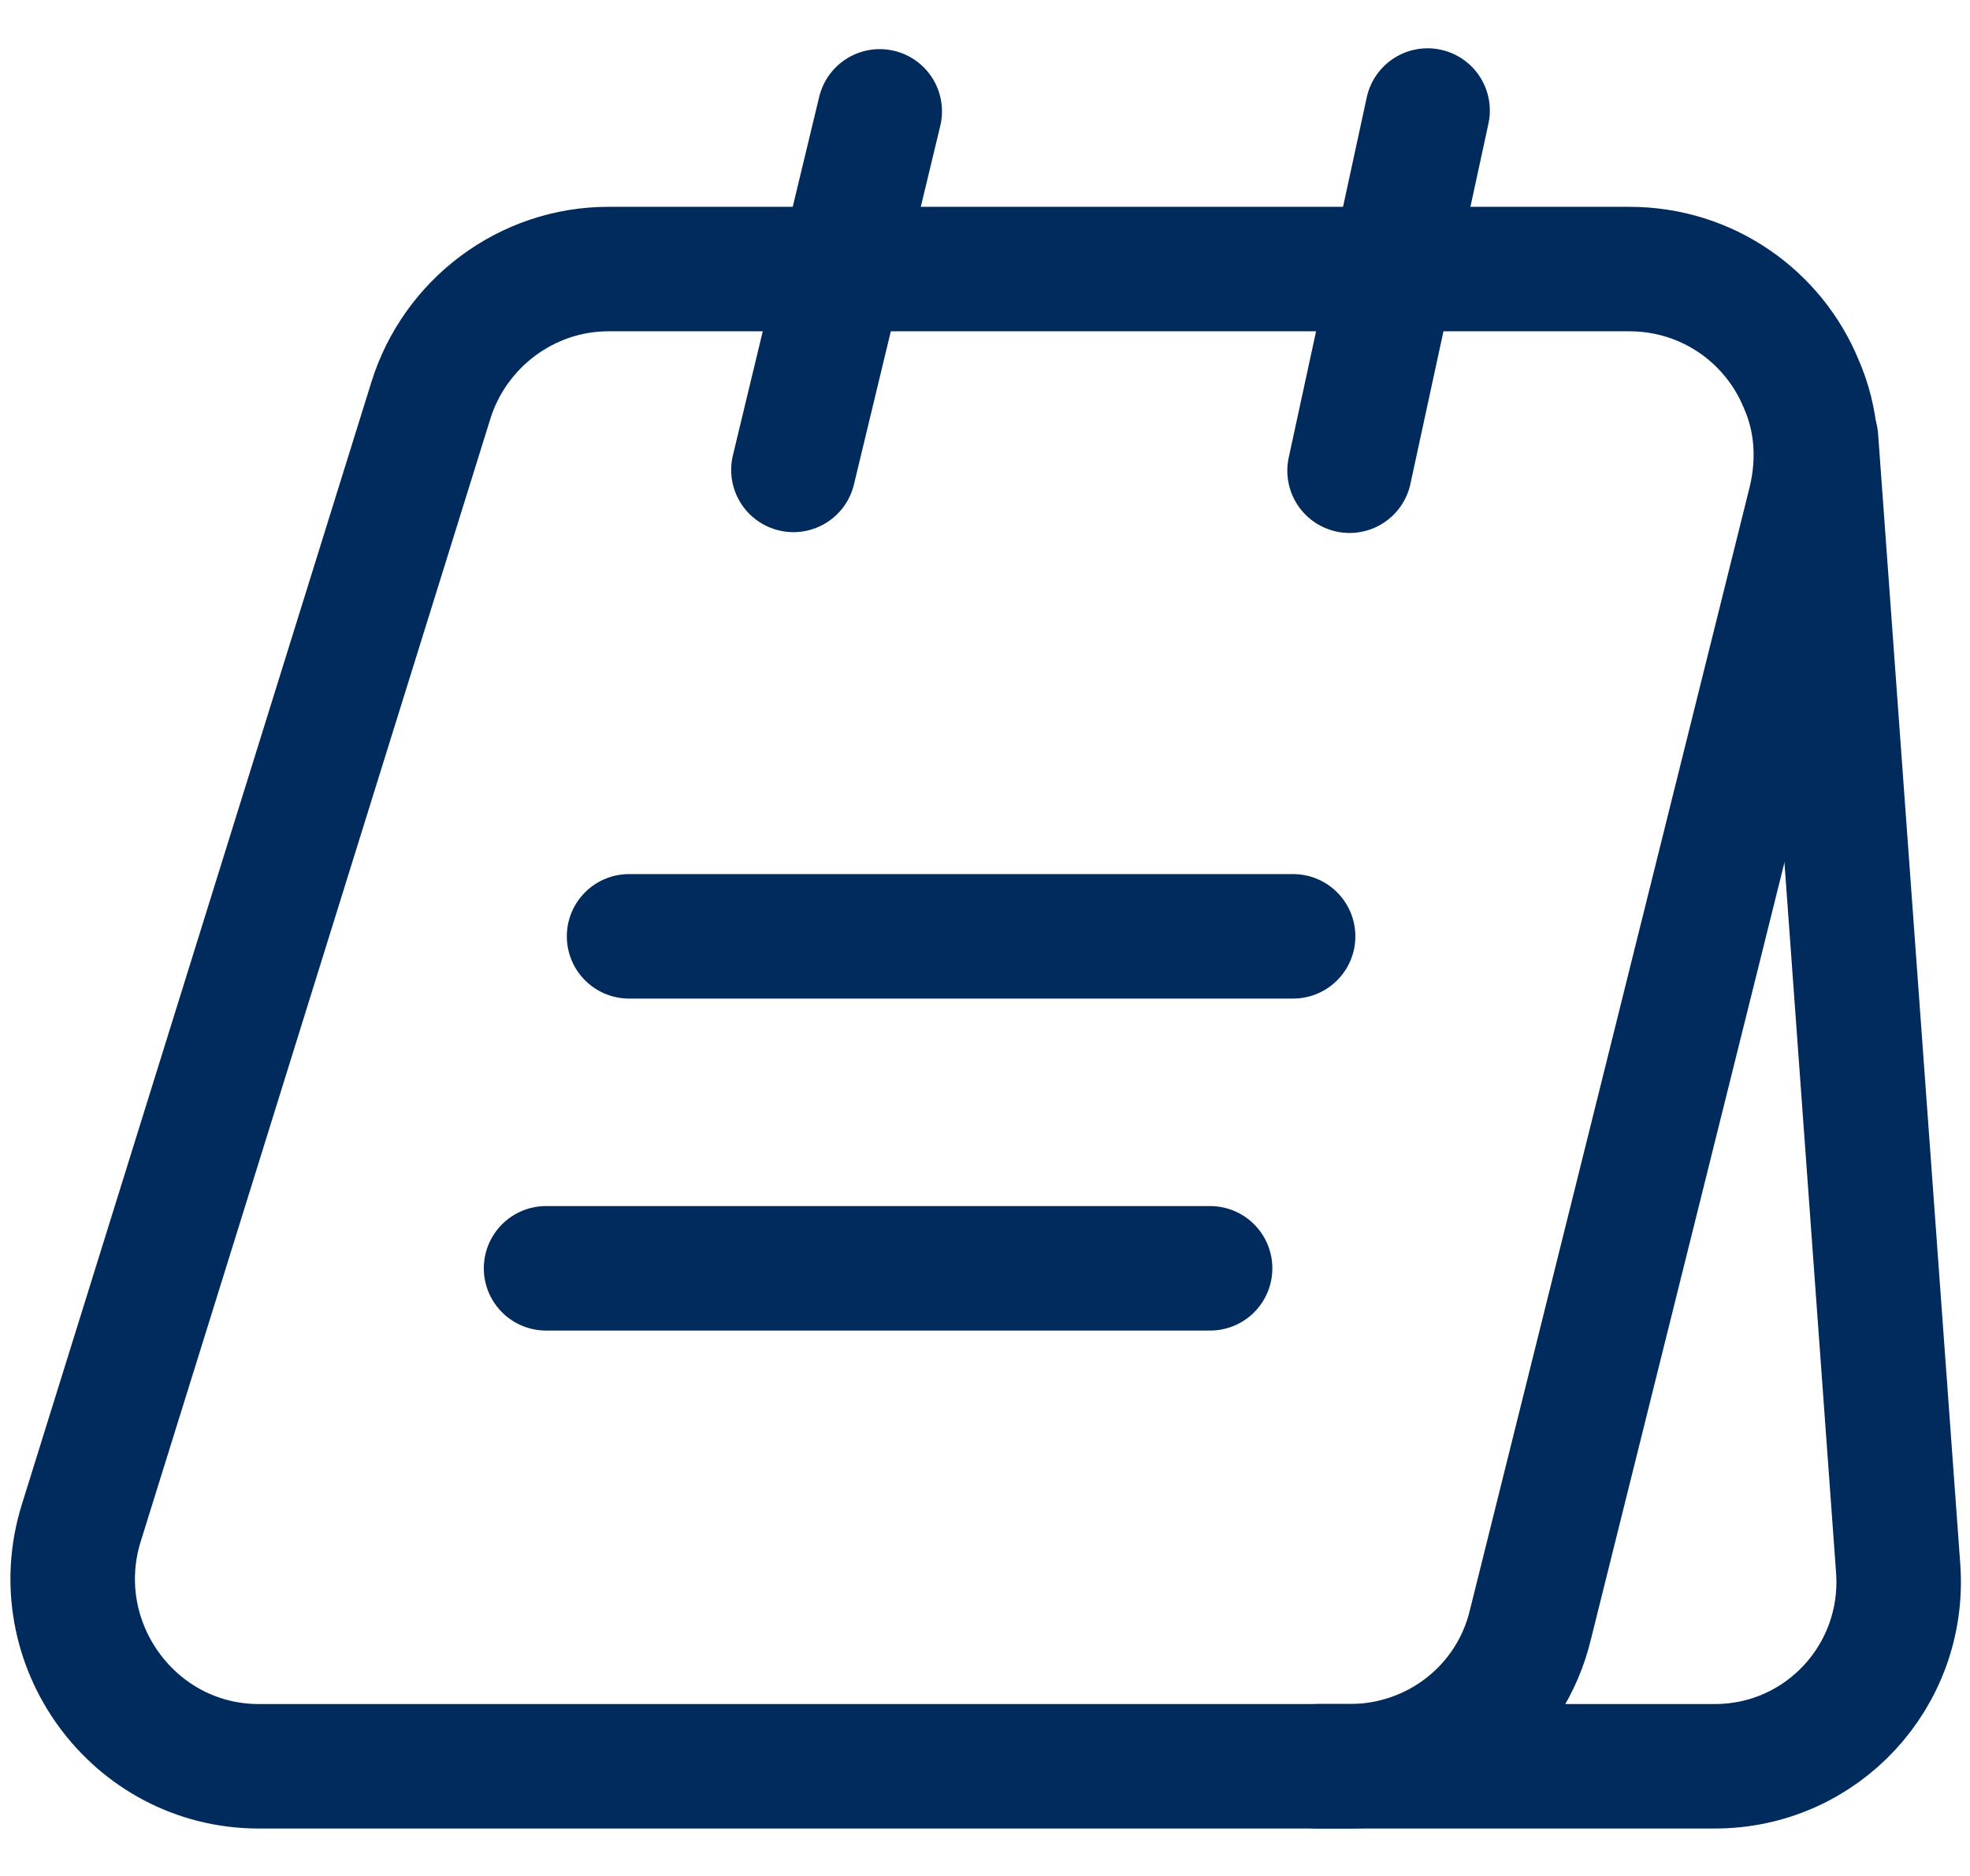 <svg width="21" height="20" viewBox="0 0 136 123" fill="none" xmlns="http://www.w3.org/2000/svg">
<path d="M124.97 31.36L105.659 108.89C104.283 114.678 99.126 118.689 93.167 118.689H17.871C9.218 118.689 3.03 110.207 5.608 101.899L29.733 24.426C31.394 19.04 36.38 15.315 41.995 15.315H112.478C117.921 15.315 122.448 18.638 124.339 23.222C125.428 25.686 125.657 28.494 124.97 31.36Z" stroke="#002B5C" stroke-width="8.595" stroke-miterlimit="10"/>
<path d="M90.988 118.689H118.379C125.771 118.689 131.559 112.443 131.043 105.051L125.37 27.004" stroke="#002B5C" stroke-width="8.595" stroke-miterlimit="10" stroke-linecap="round" stroke-linejoin="round"/>
<path d="M54.774 29.182L60.733 4.427" stroke="#002B5C" stroke-width="8.595" stroke-miterlimit="10" stroke-linecap="round" stroke-linejoin="round"/>
<path d="M93.168 29.239L98.554 4.37" stroke="#002B5C" stroke-width="8.595" stroke-miterlimit="10" stroke-linecap="round" stroke-linejoin="round"/>
<path d="M43.428 61.386H89.27" stroke="#002B5C" stroke-width="8.595" stroke-miterlimit="10" stroke-linecap="round" stroke-linejoin="round"/>
<path d="M37.698 84.307H83.54" stroke="#002B5C" stroke-width="8.595" stroke-miterlimit="10" stroke-linecap="round" stroke-linejoin="round"/>
</svg>
